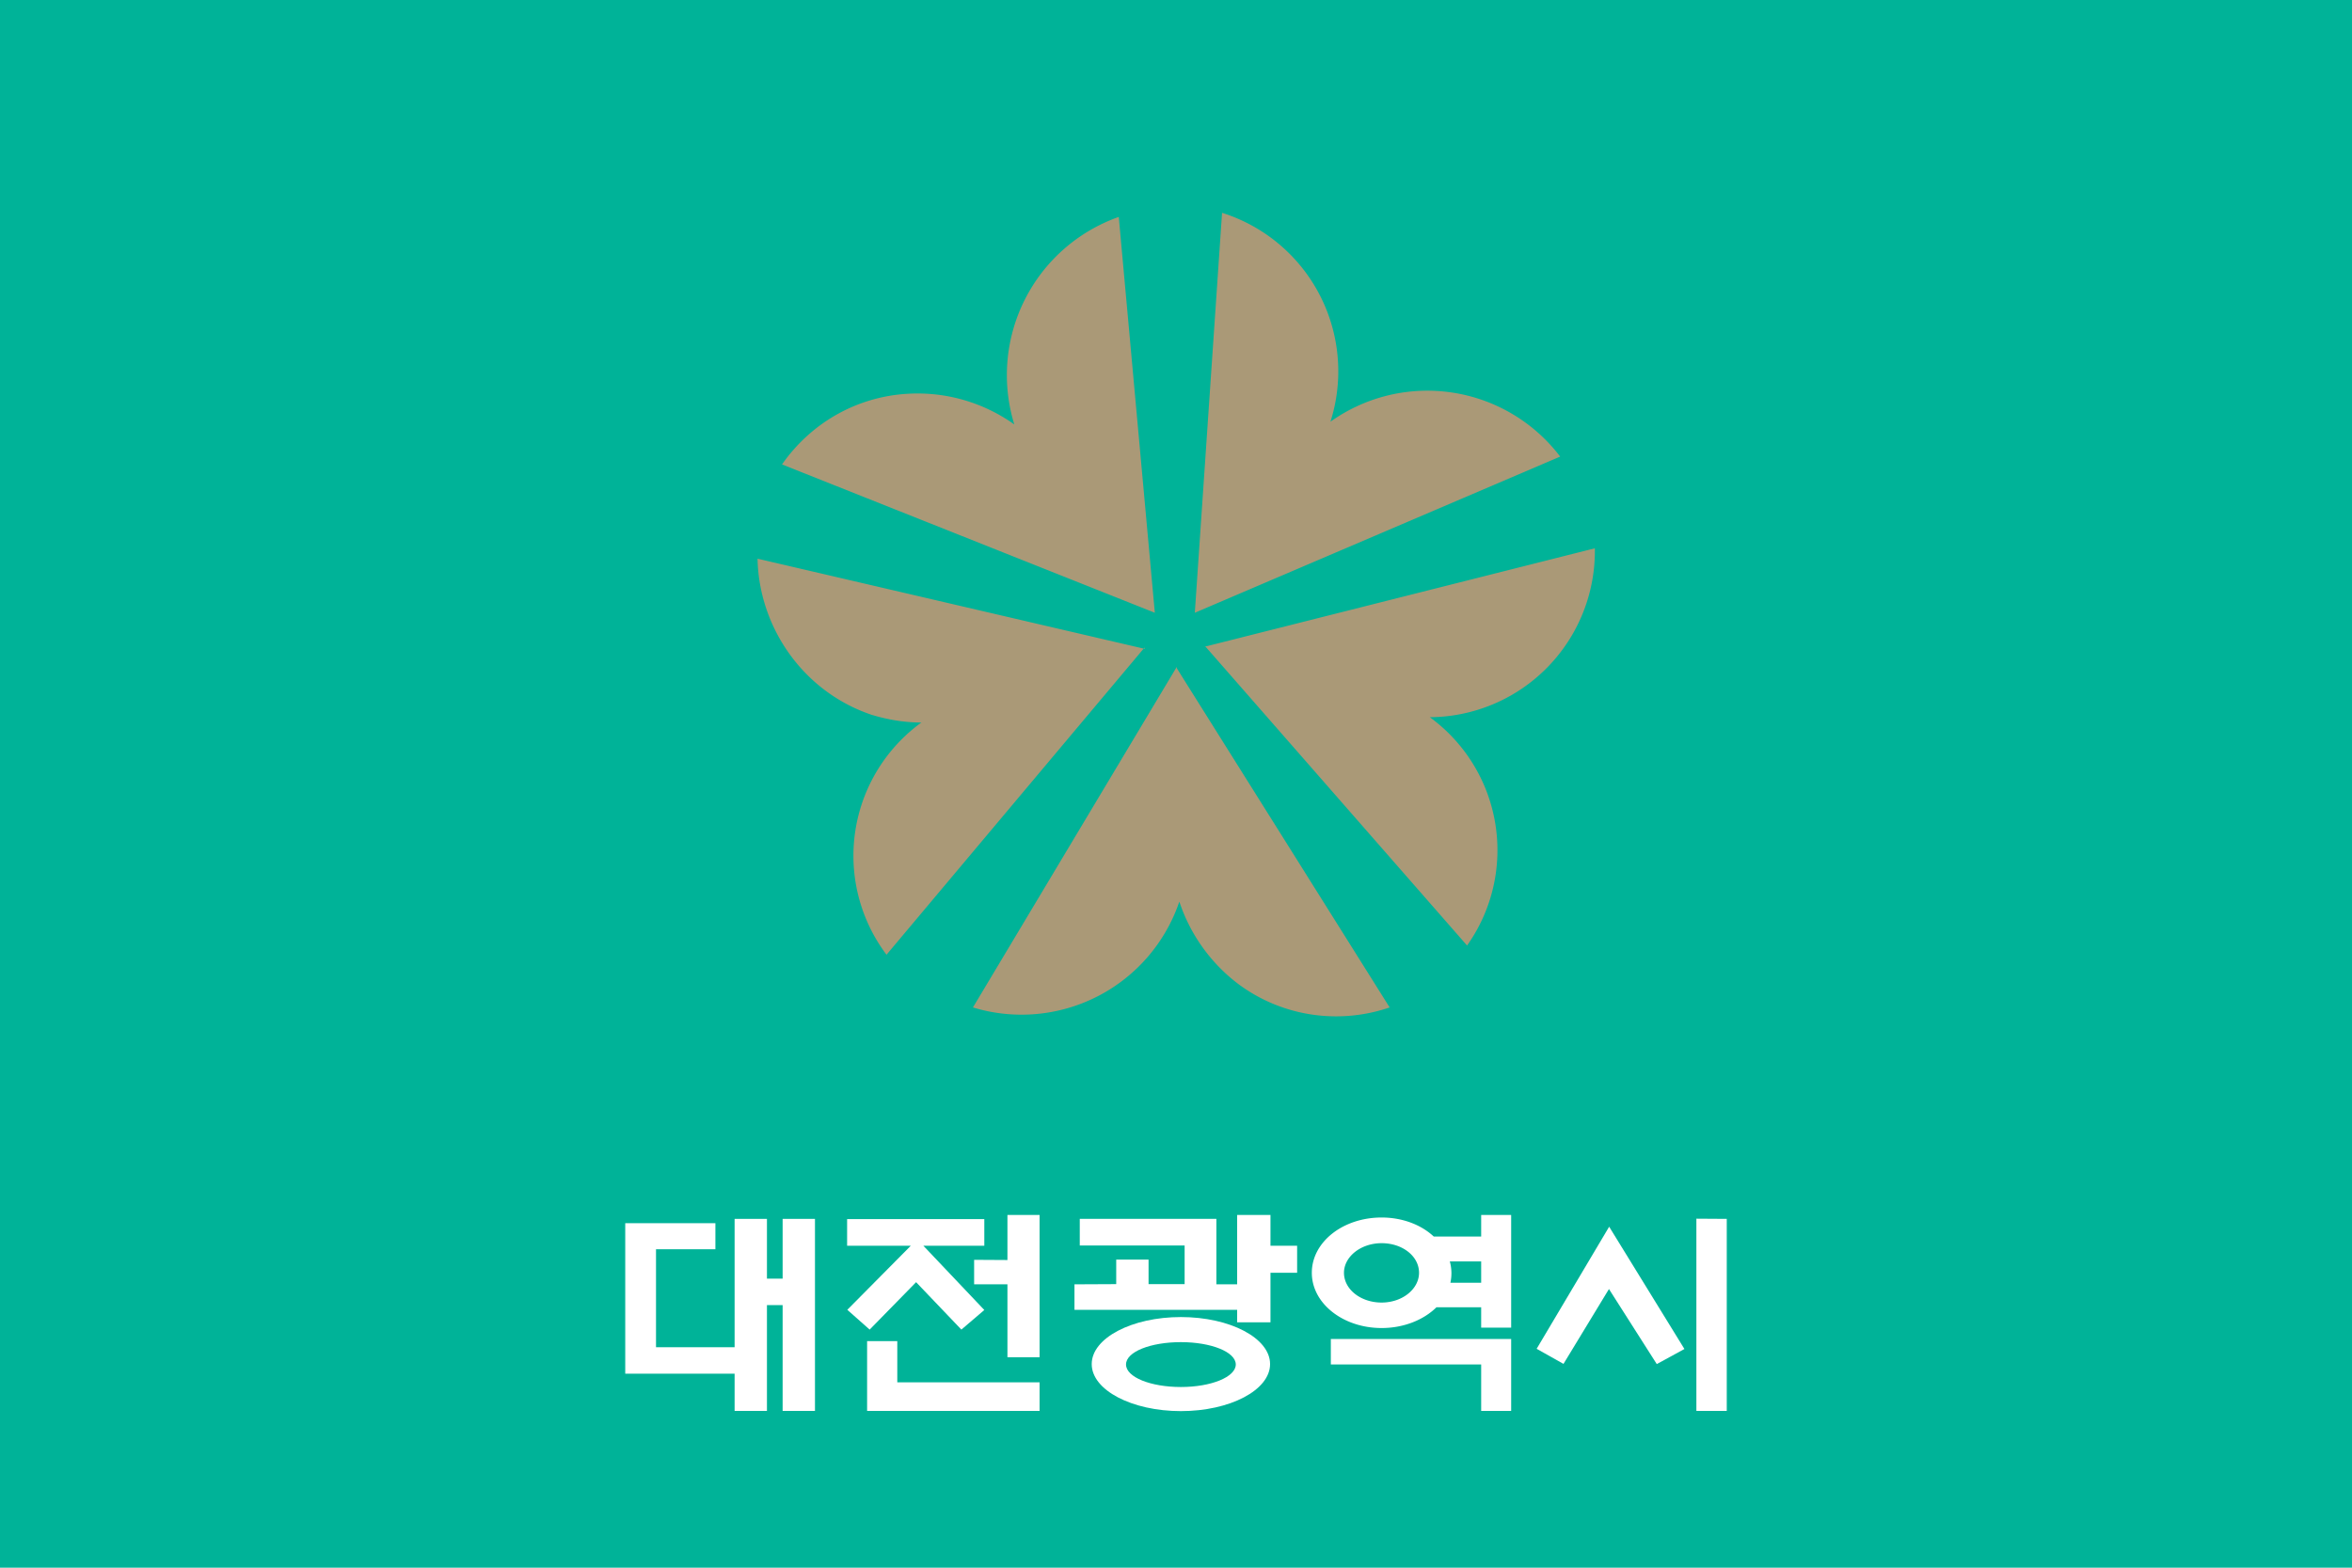 <svg xmlns="http://www.w3.org/2000/svg" viewBox="0 0 1200 800">
  <path fill="#00b398" stroke-width=".3" d="M0 0h1200v800H0z"/>
  <g clip-rule="evenodd" fill-rule="evenodd" image-rendering="optimizeQuality" shape-rendering="geometricPrecision" text-rendering="geometricPrecision">
    <g fill="#a97">
      <path d="M589.2 312.7l-18.4-202a85.6 85.6 0 0 0-53.3 105.9 84.9 84.9 0 0 0-49.4-15.8c-29 0-54 14.5-69.1 36.2zM584 331.1l-197.5-46c.7 34.8 23 67.7 58 79.6 8.5 2.6 17 4 25.6 4a84 84 0 0 0-17.8 118.5L584 330.4zM600.4 340.3l-104 173.8a85 85 0 0 0 105.3-54 87 87 0 0 0 30.3 42.2c23 17 52 20.4 77 11.8L600.4 341zM609.6 312.7L796 233a85.1 85.1 0 0 0-117.2-17.8 84.8 84.8 0 0 0-55.3-106.6zM614.9 329.8l133.6 152.7a84 84 0 0 0-19-116.5 84.8 84.8 0 0 0 84.2-86.2l-198.2 50z" class="fil0" fill-rule="nonzero"/>
    </g>
    <path class="fil1" fill="#fff" fill-rule="nonzero" d="M391.3 652.5h8V622h16.5v98h-16.5v-54h-8v54h-16.5v-19H319v-76.8h46v13.3h-30.3v50h40.1V622h16.5z"/>
    <g fill="#fff">
      <path class="fil1" fill-rule="nonzero" d="M471.1 635.7h31.1v-13.6h-70v13.6h32.5l-32.4 32.7 11.4 10.1 23.7-24.2 23.1 24.2 11.7-10zM530.4 720v-14.6h-72.6v-21h-15.4V720z"/>
      <path class="fil1" fill-rule="nonzero" d="M497 642.9v12.5h17v37.2h16.4V620H514V643z"/>
    </g>
    <g fill="#fff">
      <path class="fil1" fill-rule="nonzero" d="M548.2 655.4v13h83v6.4h17v-25.3h13.6v-13.8h-13.6V620h-17v35.4h-10.6V622h-69.7v13.6h53.5v19.7H586v-12.5h-16.5v12.5z"/>
      <path d="M602.5 672.1c-25 0-45.5 10.7-45.5 24s20.5 24 45.5 24 45.5-10.7 45.5-24-20.5-24-45.5-24zm0 35.7c-15.4 0-28-5-28-11.5s12.6-11.4 28-11.4 28 5 28 11.4-12.6 11.5-28 11.5z" class="fil1" fill-rule="nonzero"/>
    </g>
    <g fill="#fff">
      <path d="M755.7 620v11h-24.2c-6.4-6-16-9.7-26.6-9.7-19.7 0-35.6 12.5-35.6 28.2s16 28.2 35.6 28.2c11.4 0 21.5-4.2 28-10.6h22.8v10.4H771V620zm-50.8 44.7c-10.6 0-19.2-6.7-19.2-15.2 0-8.2 8.6-15.1 19.2-15.1S724 641 724 649.5c0 8.3-8.5 15.2-19.1 15.2zm50.8-10.1H740a22.7 22.7 0 0 0-.3-10.9h16zM755.7 696.3V720H771v-36.7h-92v13z" class="fil1" fill-rule="nonzero"/>
    </g>
    <g fill="#fff">
      <path class="fil1" fill-rule="nonzero" d="M797.7 696l23.2-38.2 24.4 38.3 14.1-7.7L821 626l-37 62.3zM865.5 621.9V720H881V622z"/>
    </g>
  </g>
</svg>
